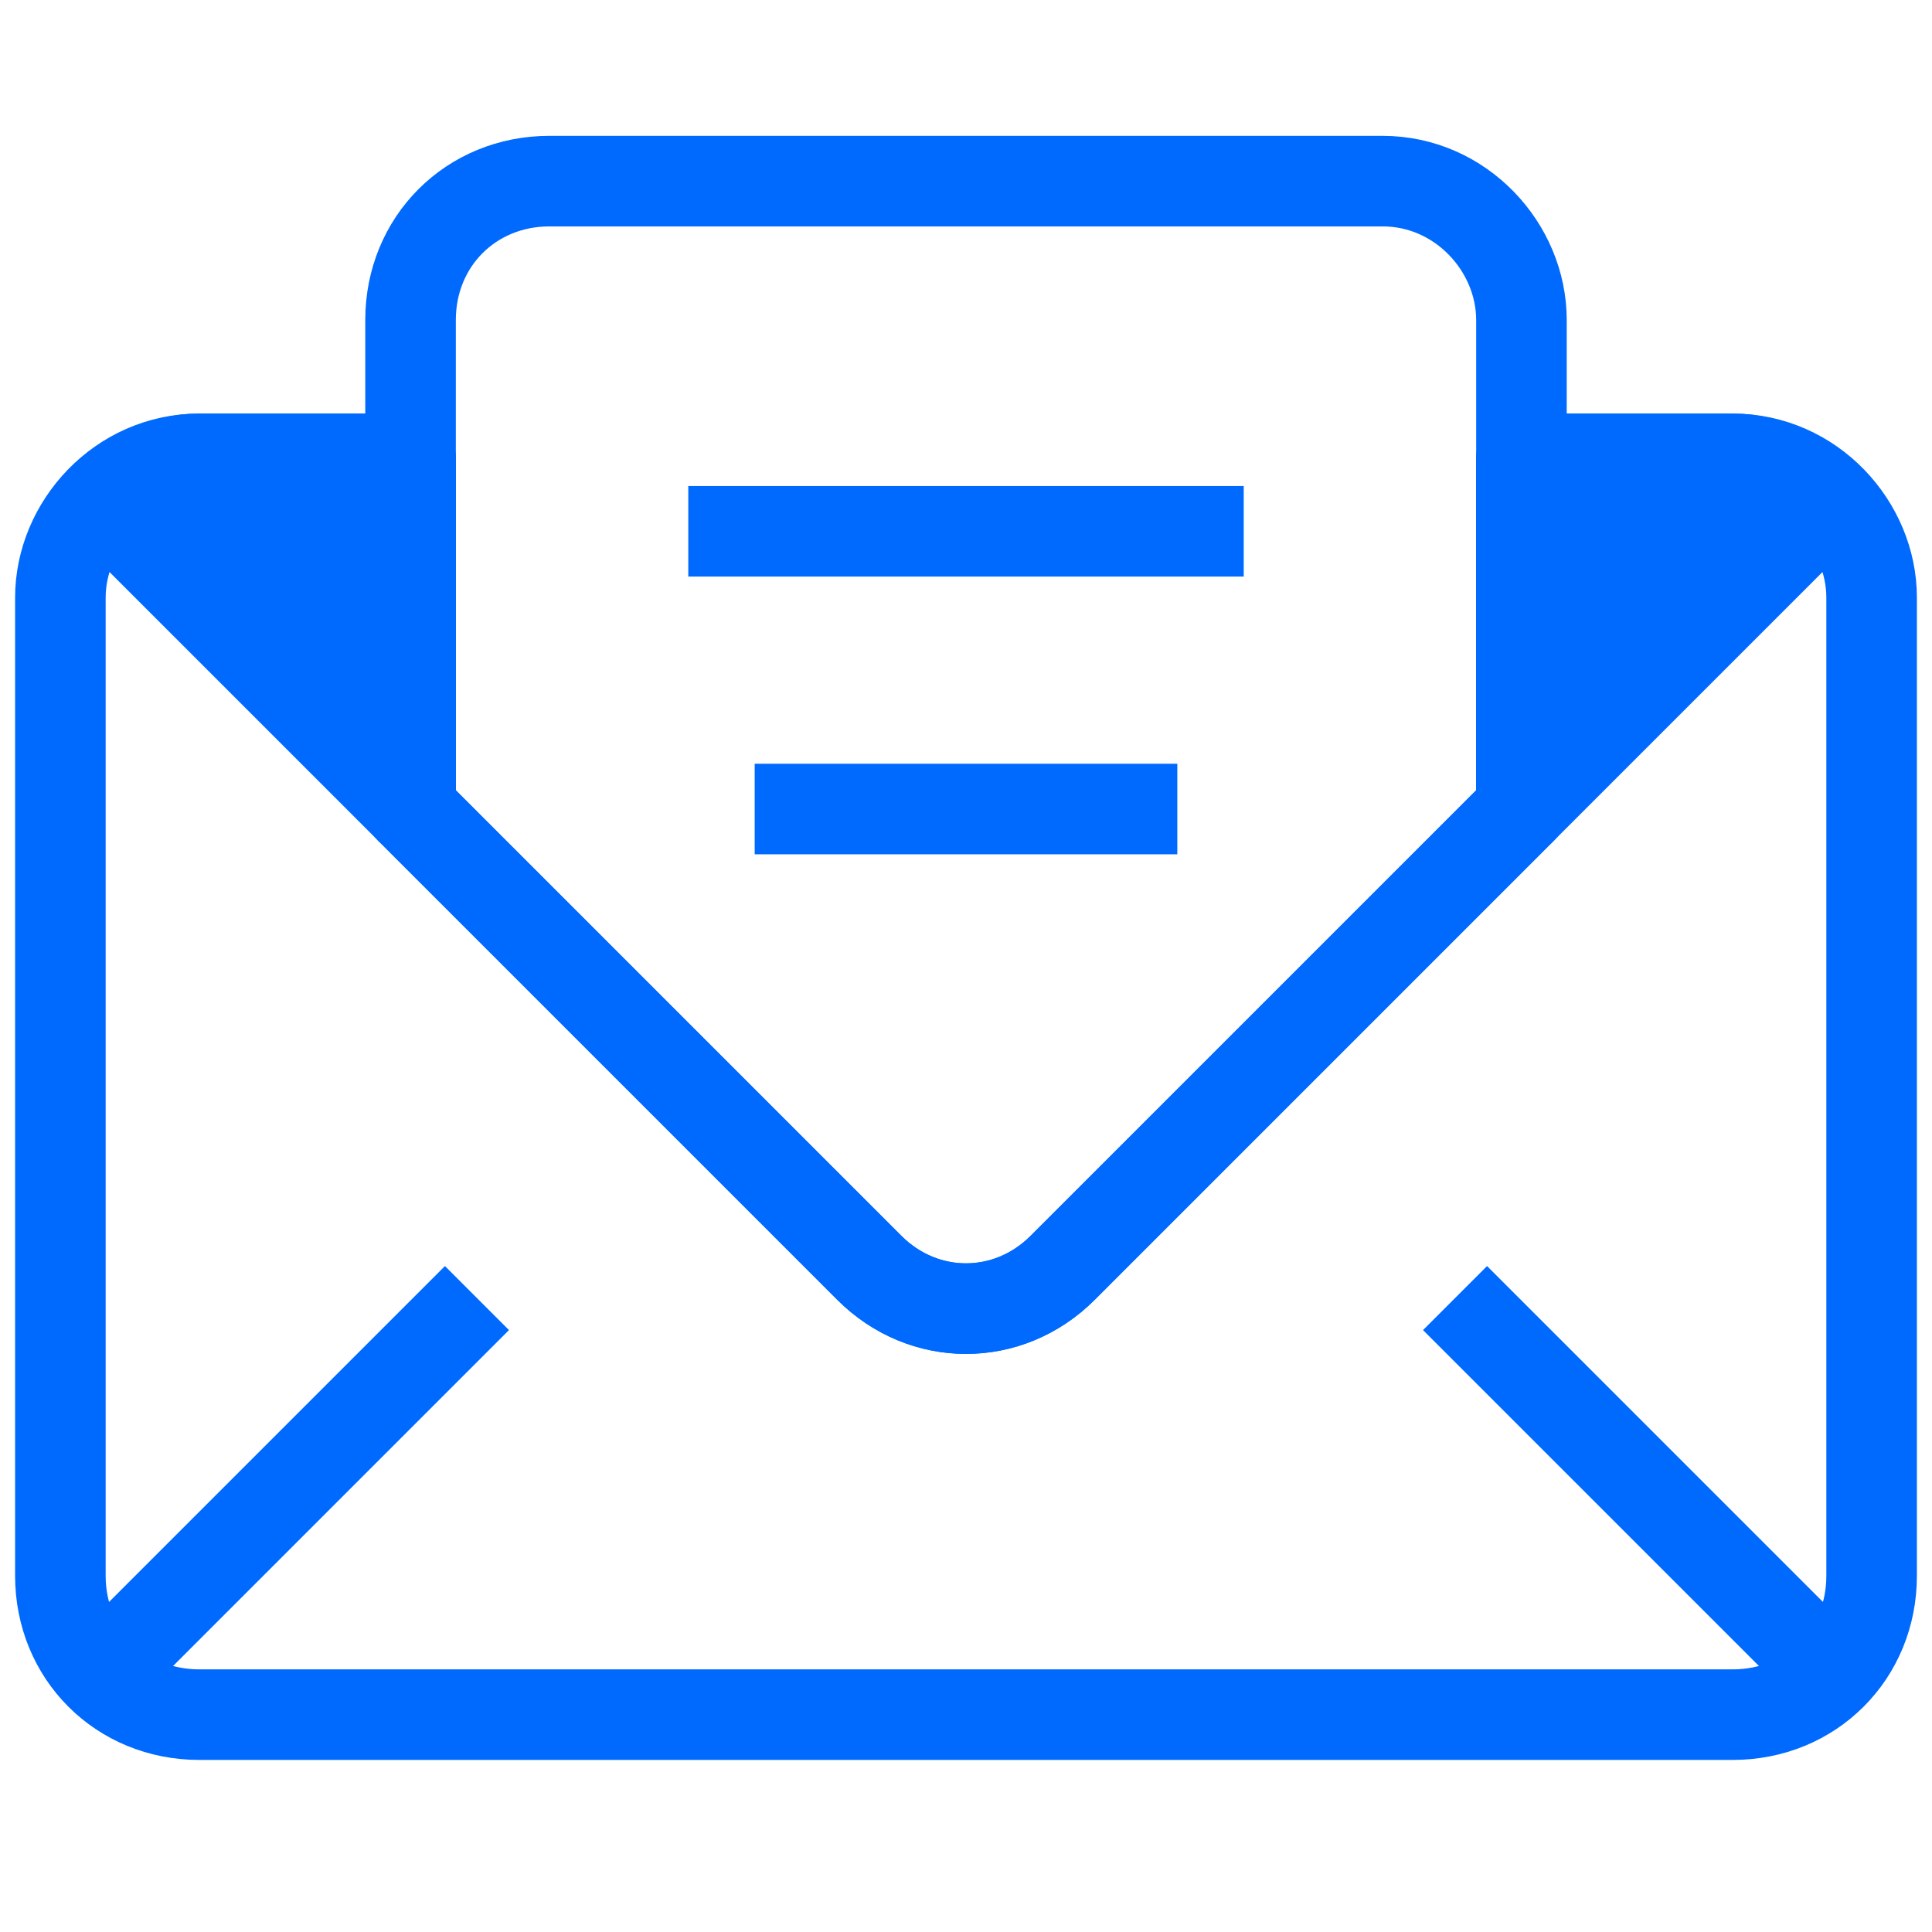 <svg xmlns="http://www.w3.org/2000/svg" width="32" height="32" viewBox="0 0 32 32" fill="none"><style>.a{fill:#006AFF;stroke-linejoin:round;stroke-width:1.5;stroke:#006AFF;}.b{stroke-linejoin:round;stroke-width:1.5;stroke:#006AFF;}</style><path d="M3.3 7.6H6.8V13.4L1.7 8.3C2.1 7.9 2.7 7.6 3.3 7.6Z" class="a"/><path d="M31 9.9V26.1C31 27.4 30 28.4 28.7 28.4H3.3C2 28.4 1 27.4 1 26.1V9.9C1 8.7 2 7.6 3.3 7.6H6.8V13.4L11.4 18 14.4 21C15.3 21.9 16.7 21.9 17.6 21L20.6 18 25.2 13.4V7.6H28.7C30 7.6 31 8.7 31 9.9Z" class="b"/><path d="M30.3 8.3L25.2 13.4V7.6H28.7C29.3 7.6 29.9 7.9 30.3 8.3Z" class="a"/><path d="M30.3 27.7L24.1 21.5" class="b"/><path d="M7.9 21.5L1.7 27.7" class="b"/><path d="M25.2 5.3V13.4L20.6 18 17.6 21C16.7 21.9 15.3 21.9 14.4 21L11.4 18 6.8 13.4V5.3C6.8 4 7.8 3 9.1 3H22.9C24.2 3 25.2 4.1 25.2 5.3Z" class="b"/><path d="M11.4 8.8H20.6" class="b"/><path d="M12.5 13.4H19.5" class="b"/></svg>

